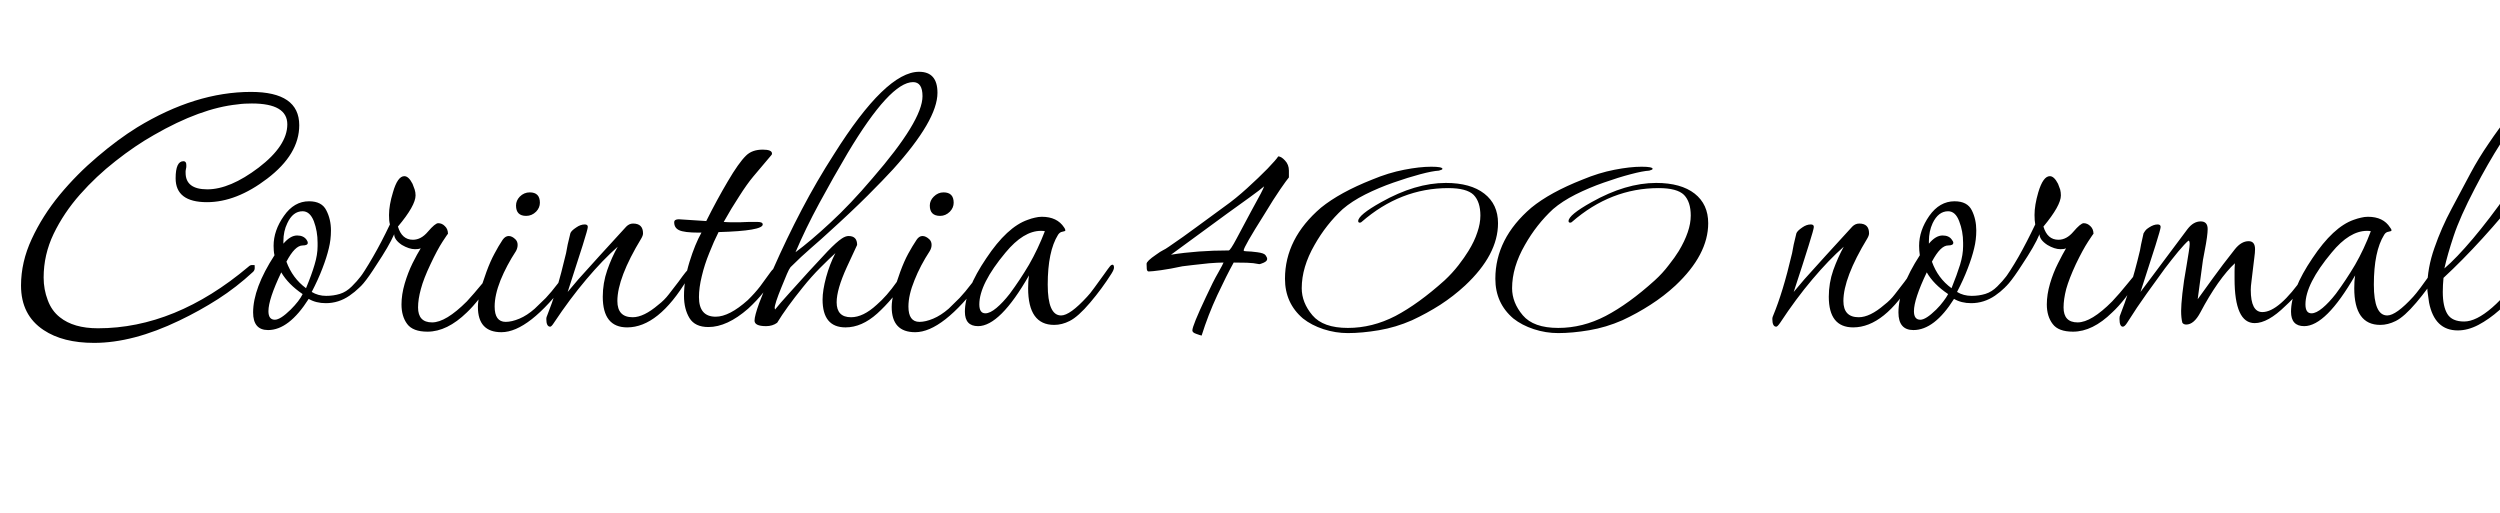 <svg xmlns="http://www.w3.org/2000/svg" xmlns:xlink="http://www.w3.org/1999/xlink" width="140.352" height="28.8"><path fill="black" d="M5.28 19.25L5.28 19.25Q3.53 19.25 2.45 18.53L2.45 18.53Q1.18 17.69 1.18 16.03L1.18 16.03Q1.18 14.71 1.78 13.42Q2.38 12.12 3.35 10.94Q4.32 9.77 5.47 8.80Q6.62 7.82 7.70 7.15L7.70 7.15Q10.97 5.16 14.09 5.16L14.09 5.16Q16.80 5.16 16.80 7.03L16.80 7.03Q16.80 8.66 15 10.03L15 10.03Q13.27 11.35 11.62 11.35L11.62 11.35Q9.86 11.35 9.86 10.01L9.86 10.01Q9.86 9.05 10.30 9.05L10.30 9.05Q10.46 9.05 10.46 9.26L10.46 9.26Q10.46 9.29 10.46 9.35Q10.46 9.41 10.44 9.48L10.44 9.48Q10.42 9.55 10.42 9.60Q10.42 9.65 10.42 9.70L10.42 9.70Q10.42 10.63 11.64 10.63L11.64 10.63Q12.91 10.63 14.52 9.41L14.52 9.41Q16.13 8.18 16.13 6.98L16.13 6.98Q16.13 5.81 14.14 5.81L14.14 5.81Q13.94 5.81 13.74 5.82Q13.54 5.83 13.34 5.86L13.34 5.86Q11.26 6.07 8.64 7.58L8.64 7.58Q7.58 8.18 6.49 9.04Q5.40 9.89 4.49 10.92Q3.58 11.95 3.01 13.13Q2.45 14.30 2.45 15.58L2.45 15.58Q2.45 16.25 2.68 16.85Q2.90 17.45 3.36 17.81L3.36 17.81Q4.13 18.43 5.50 18.43L5.50 18.43Q9.84 18.43 13.94 14.98L13.94 14.98Q14.04 14.88 14.14 14.88L14.14 14.88Q14.28 14.88 14.29 14.88Q14.30 14.88 14.30 15.05L14.30 15.05Q14.30 15.17 14.21 15.26L14.21 15.26Q13.27 16.13 12.24 16.79Q11.21 17.45 10.06 18.00L10.06 18.00Q7.46 19.25 5.28 19.25ZM15.05 18.53L15.05 18.53Q14.21 18.53 14.21 17.54L14.21 17.54Q14.21 16.18 15.41 14.33L15.41 14.33Q15.38 14.21 15.37 14.06Q15.36 13.92 15.36 13.80L15.36 13.80Q15.36 12.94 15.94 12.12L15.94 12.12Q16.51 11.30 17.35 11.30L17.35 11.30Q18.07 11.30 18.32 11.81Q18.58 12.31 18.58 12.94L18.58 12.94Q18.58 13.46 18.46 13.94L18.46 13.94Q18.34 14.45 18.10 15.07Q17.86 15.70 17.50 16.39L17.50 16.39Q17.86 16.61 18.31 16.61L18.31 16.61Q18.72 16.61 19.08 16.50Q19.44 16.39 19.75 16.08L19.75 16.08Q20.06 15.77 20.24 15.53Q20.42 15.29 20.40 15.31L20.40 15.31Q20.45 15.26 20.50 15.26L20.50 15.26Q20.59 15.26 20.65 15.38Q20.71 15.50 20.62 15.62L20.62 15.62Q20.23 16.18 19.62 16.60Q19.01 17.02 18.29 17.02L18.29 17.02Q17.74 17.02 17.33 16.78L17.33 16.78Q16.22 18.53 15.05 18.53ZM17.18 16.18L17.18 16.18Q17.50 15.41 17.66 14.86Q17.83 14.30 17.83 13.82L17.83 13.82L17.83 13.63Q17.83 12.98 17.62 12.42Q17.40 11.86 16.99 11.86L16.99 11.86Q16.44 11.86 16.13 12.53L16.13 12.53Q15.91 12.98 15.91 13.54L15.91 13.54L15.91 13.68Q16.30 13.22 16.68 13.22L16.68 13.22Q17.04 13.22 17.21 13.46L17.21 13.46Q17.28 13.56 17.28 13.63L17.28 13.63Q17.28 13.78 16.99 13.78L16.99 13.78Q16.56 13.78 16.08 14.69L16.08 14.69Q16.42 15.62 17.18 16.18ZM15.43 17.95L15.43 17.95Q15.74 17.95 16.32 17.38L16.32 17.38Q16.56 17.14 16.73 16.92Q16.90 16.70 16.99 16.51L16.99 16.51Q16.18 15.96 15.79 15.29L15.79 15.29Q15.07 16.80 15.07 17.47L15.07 17.47Q15.07 17.95 15.43 17.95ZM24 18.62L24 18.62Q23.18 18.62 22.86 18.19Q22.54 17.76 22.54 17.09L22.54 17.09Q22.54 16.54 22.72 15.92Q22.90 15.31 23.16 14.78Q23.42 14.26 23.62 13.94L23.62 13.94Q23.54 13.97 23.47 13.98Q23.40 13.99 23.30 13.99L23.30 13.99Q22.97 13.99 22.56 13.75L22.56 13.75Q22.13 13.46 22.13 13.15L22.13 13.15Q21.98 13.49 21.73 13.92Q21.48 14.35 21.14 14.86L21.14 14.86Q20.26 16.25 19.97 16.25L19.97 16.25Q19.87 16.25 19.87 16.15L19.87 16.15Q19.87 16.06 20.02 15.86L20.02 15.86Q20.47 15.24 20.94 14.42Q21.41 13.61 21.89 12.60L21.89 12.60Q21.86 12.48 21.85 12.36Q21.84 12.24 21.84 12.07L21.84 12.07Q21.84 11.52 22.06 10.80L22.06 10.80Q22.32 9.89 22.70 9.89L22.70 9.89Q22.94 9.89 23.16 10.32L23.16 10.32Q23.23 10.49 23.28 10.64Q23.33 10.80 23.33 10.97L23.33 10.97Q23.33 11.54 22.34 12.72L22.34 12.72Q22.56 13.46 23.18 13.46L23.18 13.46Q23.64 13.46 24.02 13.01L24.02 13.01Q24.43 12.53 24.60 12.53L24.60 12.53Q24.82 12.53 24.98 12.70L24.98 12.70Q25.15 12.86 25.15 13.13L25.15 13.13Q25.15 13.10 24.85 13.56Q24.55 14.02 24.17 14.83L24.17 14.83Q23.78 15.65 23.63 16.22Q23.47 16.80 23.47 17.26L23.47 17.26Q23.47 18.10 24.26 18.10L24.26 18.10Q25.03 18.10 26.21 16.92L26.21 16.92Q26.59 16.51 27.10 15.89L27.10 15.89Q27.72 15.12 27.72 15.12L27.72 15.12Q27.82 15.12 27.82 15.26L27.82 15.26Q27.82 15.46 27.67 15.67L27.67 15.67Q27.34 16.20 26.94 16.72Q26.54 17.23 26.21 17.54L26.21 17.54Q25.10 18.62 24 18.62ZM29.54 12.12L29.54 12.12Q28.97 12.12 28.97 11.54L28.97 11.54Q28.97 11.26 29.18 11.04L29.18 11.04Q29.42 10.80 29.74 10.80L29.74 10.80Q30.31 10.80 30.31 11.38L30.31 11.38Q30.31 11.66 30.10 11.88L30.10 11.88Q29.86 12.12 29.54 12.12ZM28.15 18.65L28.15 18.65Q26.83 18.65 26.83 17.23L26.83 17.23Q26.83 16.56 27.31 15.26L27.31 15.26Q27.53 14.66 27.76 14.24Q27.98 13.82 28.22 13.46L28.22 13.46Q28.37 13.25 28.56 13.25L28.56 13.25Q28.75 13.25 28.94 13.44L28.94 13.44Q29.06 13.56 29.06 13.75L29.06 13.75Q29.06 13.92 28.97 14.09L28.97 14.09Q28.44 14.90 28.10 15.73Q27.77 16.56 27.77 17.21L27.77 17.21Q27.77 18.07 28.39 18.07L28.39 18.07Q28.73 18.07 29.16 17.89Q29.59 17.71 30.02 17.33L30.02 17.33Q30.31 17.06 30.64 16.73Q30.96 16.39 31.30 15.94L31.30 15.94Q31.92 15.17 31.92 15.17L31.92 15.17Q32.04 15.17 32.04 15.36L32.04 15.36Q32.04 15.55 31.87 15.74L31.87 15.74Q29.69 18.65 28.15 18.65ZM35.21 18.38L35.21 18.38Q33.84 18.38 33.84 16.66L33.84 16.66Q33.84 15.89 34.09 15.17Q34.34 14.45 34.68 13.85L34.68 13.85Q33.84 14.59 32.92 15.68Q31.99 16.78 31.10 18.12L31.10 18.12Q30.96 18.34 30.89 18.34L30.89 18.34Q30.67 18.34 30.67 17.90L30.67 17.90Q30.67 17.81 30.72 17.71L30.72 17.71Q30.98 17.06 31.25 16.21Q31.51 15.36 31.78 14.21L31.78 14.21Q31.82 13.97 31.87 13.73Q31.92 13.49 32.02 13.10L32.02 13.10Q32.06 12.96 32.35 12.77L32.35 12.77Q32.59 12.60 32.83 12.60L32.83 12.60Q33 12.60 33 12.74L33 12.74Q33 12.86 32.71 13.78Q32.42 14.69 31.87 16.39L31.87 16.39Q32.02 16.20 32.47 15.68Q32.93 15.17 33.67 14.35L33.67 14.35L35.16 12.72Q35.33 12.55 35.54 12.55L35.54 12.55Q36.10 12.55 36.10 13.10L36.10 13.10Q36.10 13.22 36 13.39L36 13.39Q34.66 15.60 34.66 16.90L34.66 16.90Q34.66 17.81 35.52 17.81L35.52 17.81Q36.14 17.81 36.96 17.11L36.96 17.11Q37.30 16.85 37.55 16.52Q37.80 16.20 38.09 15.82L38.09 15.82Q38.59 15.12 38.66 15.12L38.66 15.12Q38.74 15.12 38.74 15.26L38.74 15.26Q38.74 15.41 38.59 15.67L38.59 15.67Q36.96 18.38 35.21 18.38ZM39.77 18.36L39.77 18.36Q39.02 18.36 38.71 17.86Q38.40 17.35 38.40 16.61L38.40 16.61Q38.40 15.70 38.71 14.70Q39.02 13.70 39.38 13.06L39.38 13.06L39.24 13.06Q38.40 13.06 38.12 12.92Q37.85 12.79 37.85 12.48L37.85 12.48Q37.85 12.31 38.11 12.31L38.11 12.31L39.65 12.41Q40.25 11.21 40.86 10.18Q41.47 9.14 41.88 8.74L41.88 8.74Q42.22 8.40 42.82 8.40L42.82 8.40Q43.34 8.40 43.34 8.62L43.34 8.62Q43.34 8.66 43.32 8.69L43.32 8.69L42.29 9.91Q41.93 10.34 41.50 11.02Q41.06 11.69 40.63 12.46L40.63 12.46Q40.90 12.48 41.12 12.48Q41.35 12.48 41.52 12.48L41.52 12.48Q41.62 12.48 41.74 12.47Q41.86 12.46 42.02 12.46L42.02 12.46L42.53 12.46Q42.82 12.46 42.82 12.60L42.82 12.60Q42.82 12.96 40.34 13.03L40.34 13.03Q40.08 13.54 39.82 14.20Q39.55 14.86 39.40 15.50Q39.24 16.15 39.24 16.68L39.24 16.68Q39.24 17.78 40.18 17.78L40.18 17.78Q40.94 17.78 41.98 16.85L41.98 16.85Q42.38 16.46 42.68 16.07Q42.98 15.67 43.27 15.26L43.27 15.26Q43.42 15.05 43.54 15.05L43.54 15.05Q43.66 15.05 43.66 15.19L43.66 15.19Q43.66 15.29 43.62 15.37Q43.58 15.46 43.56 15.50L43.56 15.50Q43.25 15.91 42.88 16.39Q42.50 16.87 42.00 17.33L42.00 17.33Q40.82 18.36 39.77 18.36ZM47.47 18.38L47.47 18.38Q46.18 18.38 46.18 16.82L46.18 16.82Q46.18 16.30 46.38 15.56Q46.58 14.83 46.90 14.21L46.90 14.21Q46.56 14.52 46.06 15.02Q45.55 15.53 45.07 16.13L45.07 16.13Q44.14 17.28 43.63 18.12L43.63 18.12Q43.37 18.31 43.01 18.31L43.01 18.31Q42.36 18.31 42.36 18.00L42.36 18.00Q42.36 17.74 42.62 17.02Q42.89 16.30 43.39 15.14L43.39 15.14Q44.16 13.39 45.01 11.77Q45.86 10.15 46.82 8.66L46.82 8.66Q49.73 4.03 51.60 4.03L51.60 4.03Q52.63 4.03 52.63 5.21L52.63 5.21Q52.63 6.74 50.14 9.50L50.14 9.50Q49.61 10.08 48.71 10.98Q47.81 11.88 46.46 13.10L46.46 13.10Q46.15 13.39 45.56 13.90Q44.98 14.40 44.38 15.00L44.38 15.00Q44.30 15.10 44.18 15.38Q44.06 15.67 43.87 16.13L43.87 16.13Q43.49 17.06 43.49 17.30L43.49 17.30Q43.51 17.33 43.51 17.38L43.51 17.38Q43.78 17.04 44.29 16.48Q44.81 15.91 45.41 15.24L45.41 15.24Q45.96 14.64 46.46 14.11Q46.97 13.58 47.26 13.39L47.26 13.39Q47.47 13.25 47.64 13.25L47.64 13.25Q48.12 13.25 48.12 13.75L48.12 13.75L47.54 15.00Q46.97 16.25 46.97 16.97L46.97 16.97Q46.97 17.81 47.78 17.81L47.78 17.81Q48.46 17.81 49.22 17.11L49.22 17.11Q49.78 16.63 50.35 15.82L50.35 15.82L50.88 15.07Q50.93 15.00 51.00 15.00L51.00 15.00Q51.07 15.00 51.13 15.07Q51.19 15.14 51.14 15.24L51.14 15.24Q51.10 15.38 50.93 15.62L50.93 15.62Q50.11 16.82 49.25 17.60Q48.38 18.38 47.47 18.38ZM44.66 14.16L44.66 14.16Q45.50 13.54 46.62 12.50Q47.74 11.47 48.98 10.01L48.98 10.01Q51.79 6.77 51.79 5.40L51.79 5.40Q51.79 4.61 51.26 4.61L51.26 4.61Q49.97 4.61 47.59 8.59L47.59 8.59Q46.78 9.96 46.00 11.40Q45.22 12.84 44.66 14.16ZM52.78 12.12L52.78 12.12Q52.20 12.12 52.20 11.54L52.20 11.54Q52.20 11.26 52.42 11.04L52.42 11.04Q52.66 10.80 52.97 10.80L52.97 10.80Q53.54 10.80 53.54 11.38L53.54 11.38Q53.54 11.66 53.33 11.88L53.33 11.88Q53.09 12.12 52.78 12.12ZM51.38 18.65L51.38 18.65Q50.06 18.65 50.06 17.23L50.06 17.23Q50.06 16.56 50.54 15.26L50.54 15.26Q50.76 14.66 50.99 14.24Q51.22 13.82 51.46 13.46L51.46 13.46Q51.60 13.25 51.79 13.25L51.79 13.25Q51.98 13.25 52.18 13.44L52.18 13.44Q52.30 13.56 52.30 13.75L52.30 13.75Q52.30 13.92 52.20 14.09L52.20 14.09Q51.67 14.90 51.34 15.73Q51.00 16.56 51.00 17.21L51.00 17.21Q51.00 18.07 51.62 18.07L51.62 18.07Q51.96 18.07 52.39 17.89Q52.82 17.71 53.26 17.33L53.26 17.33Q53.54 17.06 53.87 16.73Q54.19 16.39 54.53 15.94L54.53 15.94Q55.15 15.17 55.15 15.17L55.15 15.17Q55.27 15.17 55.27 15.36L55.27 15.36Q55.27 15.55 55.10 15.74L55.10 15.74Q52.92 18.65 51.38 18.65ZM54.91 18.31L54.91 18.31Q54.17 18.31 54.17 17.50L54.17 17.50Q54.17 16.27 55.37 14.50L55.37 14.50Q56.54 12.74 57.70 12.34L57.70 12.34Q57.91 12.26 58.10 12.22Q58.30 12.17 58.49 12.17L58.49 12.17Q59.35 12.17 59.74 12.77L59.74 12.77Q59.81 12.86 59.81 12.94L59.81 12.94Q59.81 12.98 59.64 13.01L59.64 13.01Q59.50 13.03 59.40 13.18L59.40 13.18Q58.82 14.11 58.82 15.98L58.82 15.98Q58.82 17.71 59.57 17.71L59.57 17.71Q60.07 17.71 61.03 16.66L61.03 16.66Q61.18 16.51 61.44 16.15Q61.70 15.79 61.97 15.42Q62.23 15.05 62.33 14.93L62.33 14.93Q62.40 14.86 62.45 14.86L62.45 14.86Q62.54 14.86 62.54 15.02L62.54 15.02Q62.54 15.14 62.40 15.36L62.40 15.36Q61.87 16.20 61.20 16.99Q60.53 17.78 60.05 18.02L60.05 18.02Q59.62 18.24 59.18 18.24L59.18 18.24Q57.72 18.24 57.72 16.18L57.72 16.18Q57.72 16.01 57.73 15.83Q57.74 15.65 57.77 15.46L57.77 15.46Q56.14 18.31 54.91 18.31ZM55.32 17.59L55.32 17.59Q55.58 17.59 55.94 17.29Q56.30 16.99 56.69 16.49L56.69 16.49Q57.26 15.72 57.77 14.86Q58.27 13.99 58.66 12.98L58.66 12.98Q58.58 12.96 58.44 12.96L58.44 12.96Q57.46 12.96 56.45 14.18L56.45 14.18Q54.98 15.94 54.98 17.09L54.98 17.09Q54.98 17.59 55.32 17.59ZM67.46 18.84L67.46 18.84Q67.37 18.82 67.15 18.74Q66.94 18.67 66.94 18.55L66.94 18.55Q66.94 18.29 67.70 16.68L67.70 16.68Q68.11 15.79 68.39 15.31Q68.66 14.83 68.69 14.74L68.69 14.74Q68.38 14.74 67.88 14.78Q67.39 14.83 66.96 14.88Q66.53 14.93 66.38 14.95L66.38 14.95Q65.69 15.10 65.17 15.17Q64.66 15.24 64.49 15.24L64.49 15.24Q64.39 15.24 64.38 15.08Q64.37 14.93 64.37 14.81L64.37 14.81Q64.37 14.66 64.90 14.30L64.90 14.30Q65.16 14.11 65.29 14.05Q65.42 13.99 65.62 13.85L65.62 13.85Q66.43 13.30 67.21 12.72Q67.99 12.14 68.78 11.57L68.78 11.57Q69.36 11.16 70.01 10.57Q70.66 9.98 71.16 9.47Q71.66 8.95 71.76 8.78L71.76 8.78Q71.93 8.78 72.14 9.01Q72.36 9.24 72.36 9.58L72.36 9.58L72.36 9.96Q72.24 10.10 71.88 10.62Q71.52 11.14 70.97 12.05L70.97 12.05Q69.82 13.87 69.82 14.06L69.82 14.06Q69.82 14.11 70.01 14.11Q70.20 14.11 70.58 14.16L70.58 14.16Q70.97 14.21 71.05 14.33Q71.14 14.45 71.14 14.54L71.14 14.54Q71.14 14.66 70.94 14.75Q70.75 14.83 70.70 14.83L70.70 14.83Q70.37 14.76 70.00 14.75Q69.62 14.74 69.26 14.74L69.26 14.74Q68.86 15.46 68.34 16.57Q67.82 17.69 67.46 18.84ZM68.88 12.00L65.74 14.30Q66.48 14.18 67.30 14.12Q68.11 14.06 68.98 14.06L68.98 14.06Q69.07 14.06 69.42 13.40Q69.77 12.74 70.22 11.90L70.22 11.90Q70.61 11.18 70.78 10.87Q70.94 10.56 70.97 10.46L70.97 10.46Q70.78 10.63 70.13 11.10Q69.48 11.57 68.88 12.00L68.88 12.00ZM75.67 18.70L75.67 18.70Q74.98 18.70 74.30 18.48Q73.63 18.26 73.15 17.88L73.15 17.88Q72.14 17.02 72.14 15.65L72.14 15.65Q72.14 13.39 74.16 11.66L74.16 11.66Q75.22 10.80 77.04 10.08L77.04 10.08Q77.95 9.70 78.83 9.53Q79.70 9.36 80.35 9.36L80.35 9.36Q80.98 9.36 80.98 9.48L80.98 9.48Q80.98 9.53 80.78 9.58L80.78 9.58Q80.42 9.60 79.74 9.78Q79.06 9.96 78.23 10.25Q77.40 10.54 76.64 10.92Q75.89 11.30 75.38 11.74L75.38 11.74Q74.45 12.60 73.80 13.75L73.80 13.75Q73.08 15.00 73.08 16.18L73.08 16.18Q73.08 16.99 73.68 17.70Q74.28 18.41 75.67 18.41L75.67 18.41Q77.04 18.41 78.34 17.74Q79.63 17.06 81.10 15.74L81.10 15.74Q81.53 15.34 81.88 14.89Q82.22 14.45 82.44 14.09L82.44 14.09Q82.78 13.54 82.94 13.04Q83.11 12.55 83.11 12.10L83.11 12.10Q83.11 11.33 82.73 10.94Q82.34 10.56 81.31 10.56L81.31 10.56Q78.62 10.56 76.44 12.46L76.44 12.46Q76.46 12.43 76.43 12.47Q76.39 12.50 76.34 12.50L76.34 12.50Q76.25 12.50 76.25 12.41L76.25 12.41Q76.25 12.07 77.54 11.35L77.54 11.35Q79.46 10.27 81.17 10.27L81.17 10.27Q82.56 10.27 83.33 10.87Q84.10 11.47 84.10 12.53L84.10 12.53Q84.10 14.30 82.25 16.03L82.25 16.03Q81.60 16.63 80.86 17.11Q80.11 17.59 79.27 17.98L79.27 17.98Q78.36 18.38 77.41 18.54Q76.46 18.70 75.67 18.70ZM87.48 18.70L87.48 18.70Q86.78 18.70 86.11 18.48Q85.44 18.26 84.96 17.88L84.96 17.88Q83.95 17.02 83.95 15.65L83.95 15.65Q83.95 13.39 85.97 11.66L85.97 11.66Q87.02 10.80 88.85 10.08L88.85 10.08Q89.76 9.70 90.64 9.53Q91.51 9.36 92.16 9.36L92.16 9.36Q92.78 9.36 92.78 9.48L92.78 9.48Q92.78 9.53 92.59 9.58L92.59 9.58Q92.23 9.60 91.55 9.78Q90.86 9.96 90.04 10.25Q89.21 10.54 88.45 10.92Q87.70 11.30 87.19 11.74L87.19 11.74Q86.26 12.60 85.61 13.75L85.61 13.75Q84.89 15.00 84.89 16.18L84.89 16.18Q84.89 16.99 85.49 17.70Q86.09 18.41 87.48 18.41L87.48 18.41Q88.85 18.41 90.14 17.74Q91.44 17.06 92.90 15.74L92.90 15.74Q93.34 15.34 93.68 14.89Q94.03 14.45 94.25 14.09L94.25 14.09Q94.58 13.54 94.75 13.04Q94.92 12.55 94.92 12.10L94.92 12.10Q94.92 11.33 94.54 10.94Q94.15 10.56 93.12 10.56L93.12 10.56Q90.43 10.56 88.25 12.46L88.25 12.46Q88.27 12.43 88.24 12.47Q88.20 12.50 88.15 12.50L88.15 12.50Q88.06 12.50 88.06 12.41L88.06 12.41Q88.06 12.07 89.35 11.35L89.35 11.35Q91.27 10.27 92.98 10.27L92.98 10.27Q94.37 10.27 95.14 10.87Q95.90 11.47 95.90 12.53L95.90 12.53Q95.90 14.30 94.06 16.03L94.06 16.03Q93.41 16.63 92.66 17.11Q91.92 17.59 91.08 17.98L91.08 17.98Q90.17 18.38 89.22 18.54Q88.27 18.70 87.48 18.70ZM104.04 18.38L104.04 18.38Q102.67 18.38 102.67 16.66L102.67 16.66Q102.67 15.89 102.92 15.17Q103.18 14.45 103.51 13.85L103.51 13.85Q102.67 14.59 101.75 15.68Q100.82 16.78 99.94 18.12L99.94 18.12Q99.79 18.34 99.72 18.34L99.72 18.34Q99.50 18.34 99.50 17.90L99.50 17.90Q99.50 17.81 99.55 17.71L99.55 17.71Q99.82 17.06 100.08 16.21Q100.34 15.36 100.61 14.21L100.61 14.21Q100.66 13.97 100.70 13.73Q100.75 13.49 100.85 13.10L100.85 13.10Q100.90 12.96 101.18 12.77L101.18 12.77Q101.42 12.60 101.66 12.60L101.66 12.60Q101.83 12.60 101.83 12.74L101.83 12.74Q101.83 12.86 101.54 13.78Q101.26 14.69 100.70 16.39L100.70 16.39Q100.85 16.20 101.30 15.68Q101.76 15.17 102.50 14.35L102.50 14.35L103.99 12.72Q104.16 12.55 104.38 12.55L104.38 12.55Q104.93 12.55 104.93 13.10L104.93 13.10Q104.93 13.22 104.83 13.39L104.83 13.39Q103.49 15.60 103.49 16.90L103.49 16.90Q103.49 17.81 104.35 17.81L104.35 17.81Q104.98 17.81 105.79 17.11L105.79 17.11Q106.13 16.85 106.38 16.52Q106.63 16.20 106.92 15.82L106.92 15.82Q107.42 15.12 107.50 15.12L107.50 15.12Q107.57 15.12 107.57 15.26L107.57 15.26Q107.57 15.41 107.42 15.67L107.42 15.67Q105.79 18.38 104.04 18.38ZM107.42 18.53L107.42 18.53Q106.58 18.53 106.58 17.54L106.58 17.54Q106.58 16.18 107.78 14.33L107.78 14.33Q107.76 14.21 107.75 14.06Q107.74 13.92 107.74 13.80L107.74 13.80Q107.74 12.94 108.31 12.12L108.31 12.12Q108.89 11.30 109.73 11.30L109.73 11.30Q110.45 11.30 110.70 11.81Q110.95 12.31 110.95 12.94L110.95 12.94Q110.95 13.46 110.83 13.94L110.83 13.94Q110.71 14.45 110.47 15.07Q110.23 15.70 109.87 16.39L109.87 16.39Q110.23 16.61 110.69 16.61L110.69 16.61Q111.10 16.61 111.46 16.50Q111.82 16.39 112.13 16.08L112.13 16.08Q112.44 15.77 112.62 15.53Q112.80 15.29 112.78 15.31L112.78 15.31Q112.82 15.26 112.87 15.26L112.87 15.26Q112.97 15.26 113.03 15.38Q113.09 15.50 112.99 15.62L112.99 15.62Q112.61 16.18 112.00 16.60Q111.38 17.02 110.66 17.02L110.66 17.02Q110.11 17.02 109.70 16.78L109.70 16.78Q108.60 18.53 107.42 18.53ZM109.56 16.18L109.56 16.18Q109.87 15.41 110.04 14.86Q110.21 14.30 110.21 13.82L110.21 13.82L110.21 13.63Q110.21 12.98 109.99 12.42Q109.78 11.86 109.37 11.86L109.37 11.86Q108.82 11.86 108.50 12.53L108.50 12.53Q108.29 12.98 108.29 13.54L108.29 13.54L108.29 13.68Q108.67 13.22 109.06 13.22L109.06 13.22Q109.42 13.22 109.58 13.46L109.58 13.46Q109.66 13.56 109.66 13.63L109.66 13.63Q109.66 13.78 109.37 13.78L109.37 13.78Q108.94 13.78 108.46 14.69L108.46 14.69Q108.79 15.62 109.56 16.18ZM107.81 17.95L107.81 17.95Q108.12 17.95 108.70 17.38L108.70 17.38Q108.94 17.14 109.10 16.92Q109.27 16.70 109.37 16.51L109.37 16.51Q108.55 15.96 108.17 15.29L108.17 15.29Q107.45 16.80 107.45 17.47L107.45 17.47Q107.45 17.95 107.81 17.95ZM116.38 18.62L116.38 18.62Q115.56 18.62 115.24 18.19Q114.91 17.76 114.91 17.09L114.91 17.09Q114.91 16.54 115.09 15.92Q115.27 15.31 115.54 14.78Q115.80 14.26 115.99 13.94L115.99 13.94Q115.92 13.97 115.85 13.98Q115.78 13.99 115.68 13.99L115.68 13.99Q115.34 13.99 114.94 13.75L114.94 13.75Q114.50 13.46 114.50 13.15L114.50 13.15Q114.36 13.49 114.11 13.92Q113.86 14.35 113.52 14.86L113.52 14.86Q112.63 16.25 112.34 16.25L112.34 16.25Q112.25 16.25 112.25 16.15L112.25 16.15Q112.25 16.06 112.39 15.86L112.39 15.86Q112.85 15.24 113.32 14.42Q113.78 13.61 114.26 12.60L114.26 12.60Q114.24 12.48 114.23 12.36Q114.22 12.24 114.22 12.07L114.22 12.07Q114.22 11.52 114.43 10.80L114.43 10.80Q114.70 9.89 115.08 9.89L115.08 9.89Q115.32 9.89 115.54 10.32L115.54 10.32Q115.61 10.49 115.66 10.64Q115.70 10.80 115.70 10.97L115.70 10.97Q115.70 11.54 114.72 12.72L114.72 12.72Q114.94 13.46 115.56 13.46L115.56 13.46Q116.02 13.46 116.40 13.01L116.40 13.01Q116.81 12.53 116.98 12.53L116.98 12.53Q117.19 12.53 117.36 12.70L117.36 12.70Q117.53 12.86 117.53 13.13L117.53 13.13Q117.53 13.10 117.23 13.56Q116.93 14.02 116.54 14.83L116.54 14.83Q116.16 15.65 116.00 16.22Q115.85 16.80 115.85 17.26L115.85 17.26Q115.85 18.10 116.64 18.10L116.64 18.10Q117.41 18.10 118.58 16.92L118.58 16.92Q118.97 16.51 119.47 15.89L119.47 15.89Q120.10 15.12 120.10 15.12L120.10 15.12Q120.19 15.12 120.19 15.26L120.19 15.26Q120.19 15.46 120.05 15.67L120.05 15.67Q119.71 16.20 119.32 16.72Q118.92 17.23 118.58 17.54L118.58 17.54Q117.48 18.62 116.38 18.62ZM119.18 18.34L119.18 18.34Q118.99 18.34 118.99 17.90L118.99 17.90Q118.99 17.76 119.02 17.71L119.02 17.71Q119.28 17.06 119.57 16.15Q119.86 15.24 120.14 14.06L120.14 14.06Q120.17 13.90 120.20 13.73Q120.24 13.56 120.34 13.10L120.34 13.10Q120.36 13.06 120.43 12.96Q120.50 12.86 120.65 12.77L120.65 12.77Q120.91 12.60 121.13 12.60L121.13 12.60Q121.30 12.60 121.30 12.74L121.30 12.74Q121.30 12.86 121.01 13.78Q120.72 14.69 120.17 16.39L120.17 16.39L122.81 12.86Q123.14 12.43 123.55 12.43L123.55 12.43Q123.94 12.43 123.94 12.86L123.94 12.86Q123.94 13.03 123.90 13.33Q123.86 13.63 123.77 14.09L123.77 14.09Q123.67 14.54 123.59 15.23Q123.50 15.91 123.38 16.80L123.38 16.80Q123.72 16.32 124.24 15.61Q124.75 14.90 125.47 13.99L125.47 13.99Q125.83 13.54 126.24 13.54L126.24 13.54Q126.60 13.54 126.60 13.99L126.60 13.99Q126.60 14.18 126.56 14.46Q126.53 14.74 126.48 15.12L126.48 15.12Q126.43 15.50 126.40 15.79Q126.36 16.08 126.36 16.27L126.36 16.27Q126.36 17.52 127.01 17.52L127.01 17.52Q127.94 17.52 129.34 15.50L129.34 15.50Q129.50 15.26 129.58 15.26L129.58 15.26Q129.70 15.26 129.70 15.48L129.70 15.48Q129.70 15.53 129.66 15.59Q129.62 15.65 129.65 15.62L129.65 15.62Q129.36 16.01 129.05 16.39Q128.74 16.78 128.30 17.18L128.30 17.18Q127.32 18.14 126.58 18.14L126.58 18.14Q125.45 18.14 125.45 15.65L125.45 15.65Q125.45 15.46 125.45 15.24Q125.45 15.02 125.47 14.78L125.47 14.78Q125.04 15.17 124.52 15.90Q124.01 16.63 123.53 17.54L123.53 17.54Q123.17 18.22 122.74 18.22L122.74 18.22Q122.59 18.22 122.52 18.12L122.52 18.12Q122.45 17.86 122.45 17.45L122.45 17.45Q122.45 17.14 122.52 16.48Q122.59 15.82 122.76 14.88L122.76 14.88Q122.83 14.45 122.88 14.14Q122.93 13.82 122.93 13.70L122.93 13.70Q122.93 13.51 122.86 13.51L122.86 13.51Q122.66 13.68 122.29 14.12Q121.92 14.57 121.54 15.07L121.54 15.07Q121.06 15.72 120.52 16.48Q119.98 17.23 119.42 18.12L119.42 18.12Q119.28 18.34 119.18 18.34ZM129.36 18.31L129.36 18.31Q128.62 18.31 128.62 17.50L128.62 17.50Q128.62 16.27 129.82 14.50L129.82 14.50Q130.99 12.74 132.14 12.34L132.14 12.34Q132.36 12.26 132.55 12.22Q132.74 12.17 132.94 12.17L132.94 12.17Q133.80 12.17 134.18 12.77L134.18 12.77Q134.26 12.86 134.26 12.94L134.26 12.94Q134.26 12.98 134.09 13.01L134.09 13.01Q133.94 13.03 133.85 13.18L133.85 13.18Q133.27 14.11 133.27 15.98L133.27 15.98Q133.27 17.71 134.02 17.71L134.02 17.71Q134.52 17.71 135.48 16.66L135.48 16.66Q135.62 16.51 135.89 16.15Q136.15 15.79 136.42 15.42Q136.68 15.05 136.78 14.93L136.78 14.93Q136.85 14.86 136.90 14.86L136.90 14.86Q136.99 14.86 136.99 15.02L136.99 15.02Q136.99 15.14 136.85 15.36L136.85 15.36Q136.32 16.20 135.65 16.99Q134.98 17.78 134.50 18.02L134.50 18.02Q134.06 18.24 133.63 18.24L133.63 18.24Q132.17 18.24 132.17 16.18L132.17 16.18Q132.17 16.01 132.18 15.83Q132.19 15.65 132.22 15.46L132.22 15.46Q130.58 18.31 129.36 18.31ZM129.77 17.59L129.77 17.59Q130.03 17.59 130.39 17.29Q130.75 16.99 131.14 16.49L131.14 16.49Q131.71 15.72 132.22 14.86Q132.72 13.99 133.10 12.98L133.10 12.98Q133.03 12.96 132.89 12.96L132.89 12.96Q131.90 12.96 130.90 14.18L130.90 14.18Q129.43 15.94 129.43 17.09L129.43 17.09Q129.43 17.59 129.77 17.59ZM137.98 18.55L137.98 18.55Q136.68 18.55 136.37 16.99L136.37 16.99Q136.34 16.78 136.31 16.56Q136.27 16.34 136.27 16.13L136.27 16.13Q136.27 15.05 136.67 13.92Q137.06 12.79 137.64 11.71Q138.22 10.63 138.70 9.72L138.70 9.72Q139.15 8.88 139.72 8.05Q140.28 7.22 140.83 6.53Q141.38 5.83 141.77 5.40L141.77 5.40Q142.39 4.70 142.97 4.40Q143.54 4.10 144 4.10L144 4.10Q144.31 4.10 144.55 4.42L144.55 4.42Q144.82 4.75 144.82 5.06L144.82 5.06Q144.82 6.72 141.72 10.61L141.72 10.61Q140.50 12.14 139.37 13.38Q138.24 14.62 137.18 15.60L137.18 15.60Q137.16 15.79 137.15 16.00Q137.14 16.20 137.14 16.39L137.14 16.39Q137.14 17.21 137.40 17.63Q137.66 18.05 138.34 18.05L138.34 18.05Q139.01 18.05 139.91 17.27Q140.81 16.49 141.77 15.07L141.77 15.07Q141.84 14.95 141.94 14.93L141.94 14.93Q142.08 14.93 142.08 15.10L142.08 15.10Q142.08 15.22 142.03 15.29L142.03 15.29Q141.70 15.86 141.28 16.39Q140.86 16.92 140.33 17.40L140.33 17.40Q139.73 17.93 139.14 18.24Q138.55 18.55 137.98 18.55ZM137.23 15.07L137.23 15.07Q137.90 14.50 138.83 13.40Q139.75 12.31 140.78 10.85L140.78 10.85Q143.11 7.63 143.57 6.19L143.57 6.19Q143.78 5.50 143.78 5.16L143.78 5.16Q143.78 4.70 143.47 4.70L143.47 4.70Q142.78 4.70 141.77 6.05L141.77 6.05Q141.19 6.82 140.42 8.00Q139.66 9.19 138.94 10.58L138.94 10.58Q138.10 12.19 137.75 13.25Q137.40 14.30 137.23 15.07Z"/></svg>